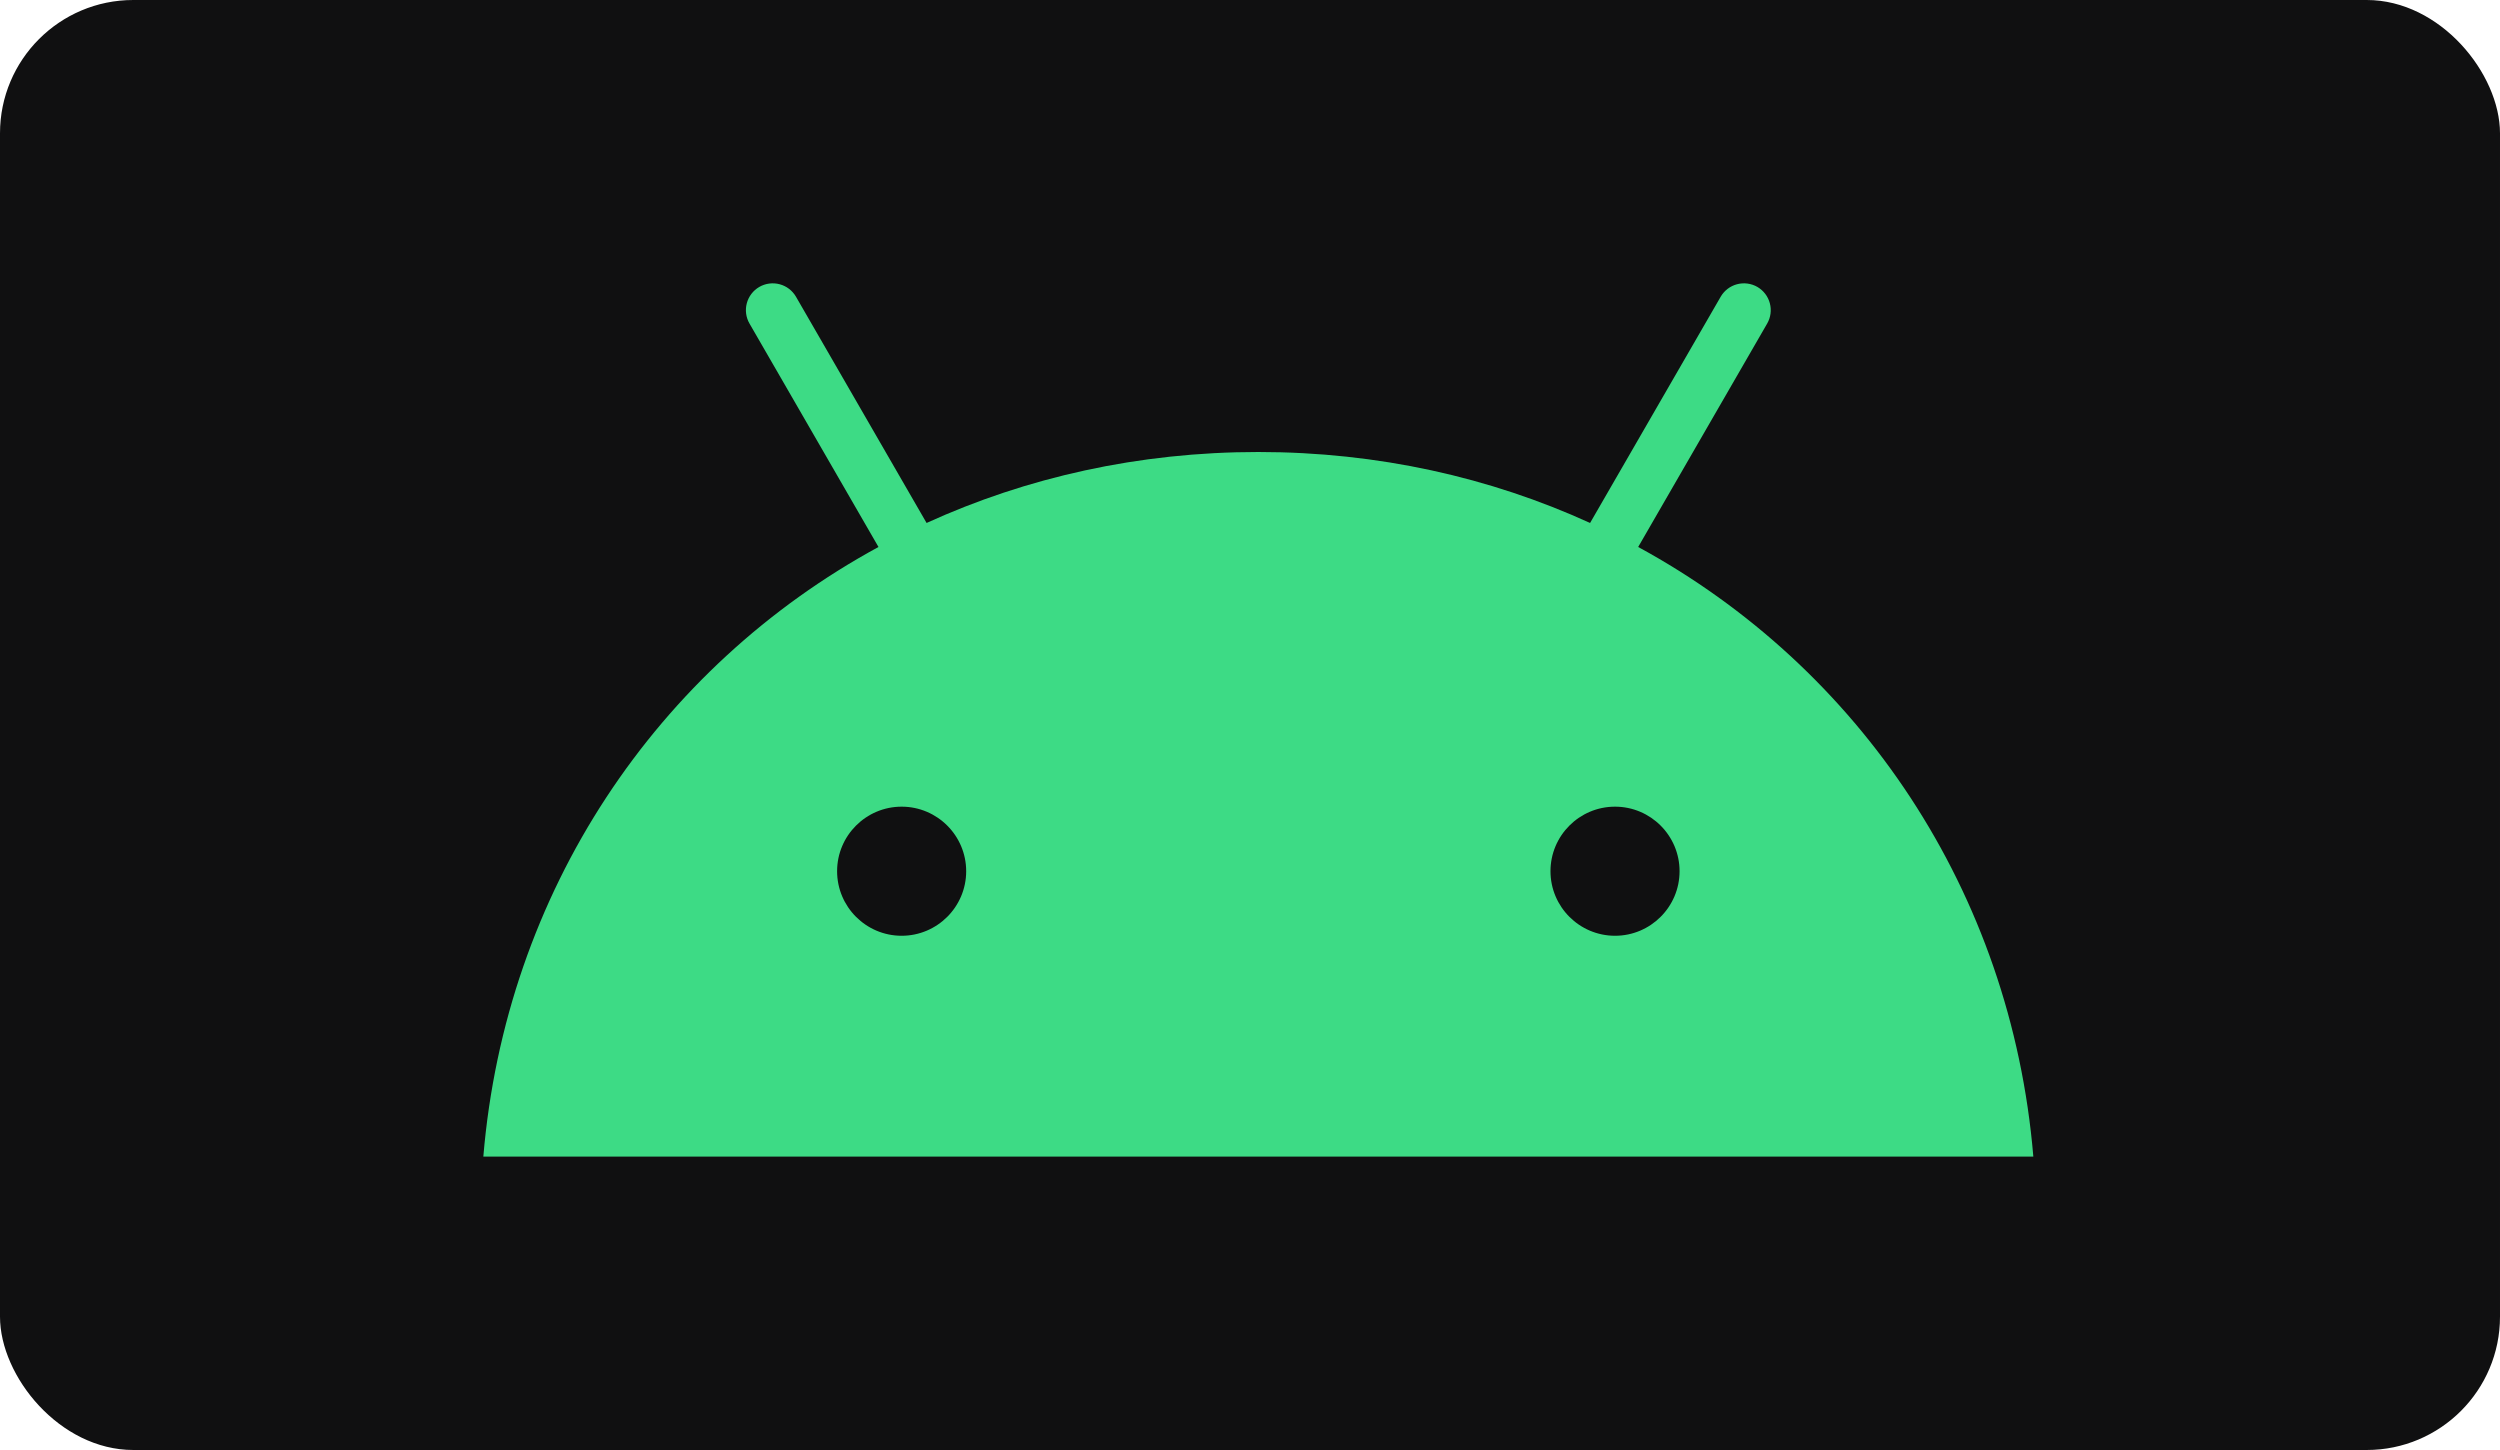 <svg width="150" height="87" viewBox="0 0 150 87" fill="none" xmlns="http://www.w3.org/2000/svg">
<rect width="150" height="87" rx="8" fill="#101011"/>
<path d="M96.902 56.146C94.766 56.146 93.029 54.408 93.029 52.273C93.029 50.137 94.766 48.4 96.902 48.4C99.037 48.4 100.774 50.137 100.774 52.273C100.774 54.408 99.037 56.146 96.902 56.146ZM54.098 56.146C51.963 56.146 50.226 54.408 50.226 52.273C50.226 50.137 51.963 48.4 54.098 48.4C56.234 48.4 57.971 50.137 57.971 52.273C57.971 54.408 56.234 56.146 54.098 56.146ZM98.291 32.819L106.03 19.414C106.243 19.044 106.301 18.605 106.19 18.193C106.08 17.78 105.81 17.429 105.441 17.215C105.071 17.002 104.632 16.945 104.219 17.055C103.807 17.165 103.455 17.435 103.241 17.804L95.405 31.378C89.412 28.644 82.682 27.12 75.5 27.12C68.318 27.12 61.588 28.644 55.595 31.378L47.759 17.804C47.545 17.435 47.193 17.165 46.781 17.055C46.368 16.945 45.929 17.002 45.559 17.215C45.189 17.429 44.92 17.78 44.809 18.193C44.699 18.605 44.756 19.045 44.97 19.414L52.709 32.819C39.419 40.047 30.33 53.502 29 69.397H122C120.669 53.502 111.58 40.047 98.291 32.819" fill="#3DDB85"/>
</svg>
